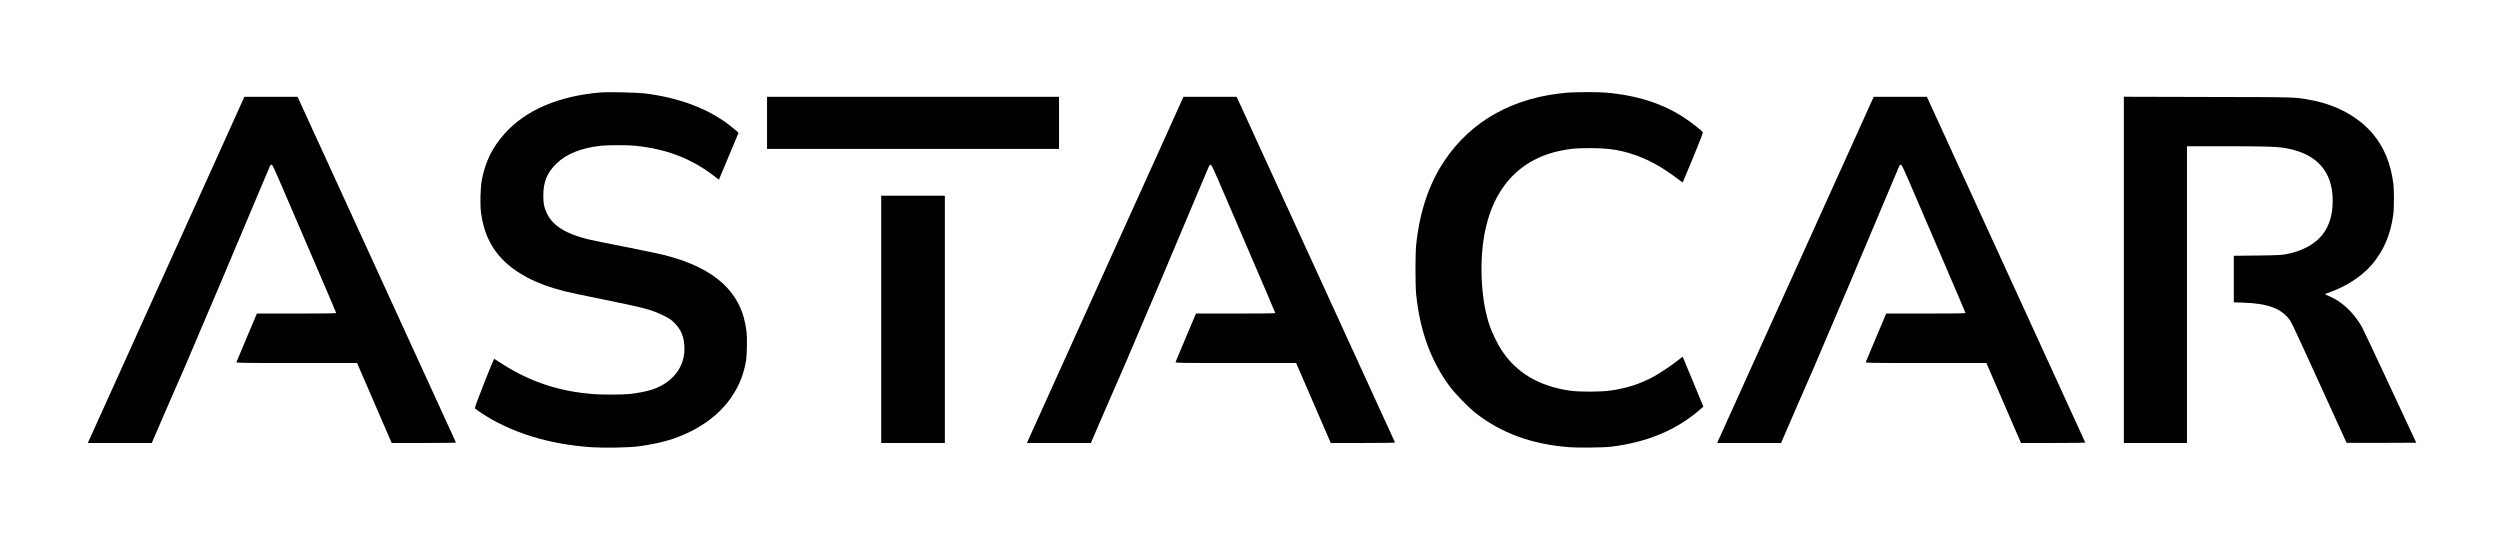 <svg xmlns="http://www.w3.org/2000/svg"
     viewBox="0 0 4752 1024"
     width="6336"
     height="1365.333"
     preserveAspectRatio="xMidYMid meet"
     role="img" aria-labelledby="astacarTitle">
  <title id="astacarTitle">ASTACAR</title>
  <g transform="translate(0,1024) scale(0.1,-0.1)" fill="currentColor" stroke="none">
    <path
       d="M11435 8484c-806-63-1445-336-1845-786-234-264-366-533-431-878-29-152-36-465-15-626 75-566 353-953 889-1234 192-101 427-187 692-255 72-18 399-88 728-154 806-164 928-196 1156-308 121-59 143-74 216-147 129-129 185-277 185-491-1-350-232-642-610-769-100-33-298-72-438-86-141-13-537-14-697 0-609 50-1114 210-1619 510-65 39-148 91-183 115-35 25-67 45-71 45s-90-209-191-465c-149-378-181-468-171-480 6-8 62-48 123-88 562-371 1289-596 2097-648 229-15 697-7 870 15 249 31 493 84 670 144 647 223 1095 618 1300 1147 33 85 60 185 86 312 22 108 30 432 14 575-82 740-582 1210-1555 1458-82 21-415 91-740 155-324 64-644 129-710 145-418 100-672 256-784 483-57 117-74 196-74 352 0 257 74 436 250 606 192 186 471 297 847 339 127 13 508 14 646 0 590-60 1053-235 1485-562l110-84 187 446 186 445-46 43c-26 23-88 73-137 111-411 313-959 517-1605 596-129 16-686 29-815 19z"
       id="path1" />
    <path
       d="M29800 8479c-1023-82-1835-531-2347-1299-293-439-470-969-535-1600-17-168-17-753 0-930 69-696 283-1280 646-1765 102-135 346-386 476-489 492-389 1078-603 1800-657 173-13 651-7 790 11 682 84 1240 318 1686 707l61 53-194 472c-107 260-196 474-198 476s-43-29-92-68c-104-85-334-239-452-304-262-144-534-231-846-272-183-24-575-25-744-1-599 84-1028 339-1315 780-68 104-172 316-216 442-104 297-160 680-160 1094 1 1248 530 2042 1496 2245 196 41 303 50 564 50 350-1 557-30 825-119 280-92 544-237 834-457 57-44 105-77 107-75s91 215 197 473c146 352 191 472 183 483-27 35-214 182-335 262-413 277-917 440-1514 489-147 12-562 11-717-1z"
       id="path2" />
    <path
       d="M4181 7372c-255-565-918-2030-1474-3257-555-1227-1016-2245-1023-2263l-14-32h1215l304 703c168 386 319 734 337 772 17 39 118 274 223 524 105 249 202 476 215 505 22 45 236 552 955 2258 111 263 206 489 213 503 8 17 18 25 31 23 16-2 47-66 147-298 69-162 341-793 603-1402 262-608 477-1111 477-1117 0-8-221-11-754-11h-753l-191-452c-105-249-194-461-197-470-7-17 52-18 1143-18h1149l329-760 329-760h613c337 0 611 3 609 8-2 4-680 1484-1507 3290L5656 8400H4645l-464-1028z"
       id="path3" />
    <path
       d="M14580 7905v-495h5550v990h-5550v-495z"
       id="path4" />
    <path
       d="M22031 7372c-255-565-918-2030-1474-3257-555-1227-1016-2245-1023-2263l-14-32h1215l304 703c168 386 319 734 337 772 17 39 118 274 223 524 105 249 202 476 215 505 22 45 236 552 955 2258 111 263 206 489 213 503 8 17 18 25 31 23 16-2 47-66 147-298 69-162 341-793 603-1402 262-608 477-1111 477-1117 0-8-221-11-754-11h-753l-191-452c-105-249-194-461-197-470-7-17 52-18 1143-18h1149l329-760 329-760h613c337 0 611 3 609 8-2 4-680 1484-1507 3290l-1504 3282h-1011l-464-1028z"
       id="path5" />
    <path
       d="M35151 7372c-255-565-918-2030-1474-3257-555-1227-1016-2245-1023-2263l-14-32h1215l304 703c168 386 319 734 337 772 17 39 118 274 223 524 105 249 202 476 215 505 22 45 236 552 955 2258 111 263 206 489 213 503 8 17 18 25 31 23 16-2 47-66 147-298 69-162 341-793 603-1402 262-608 477-1111 477-1117 0-8-221-11-754-11h-753l-191-452c-105-249-194-461-197-470-7-17 52-18 1143-18h1149l329-760 329-760h613c337 0 611 3 609 8-2 4-680 1484-1507 3290l-1504 3282h-1011l-464-1028z"
       id="path6" />
    <path
       d="M40370 5110V1820h1200v5640h743c782 0 990-7 1162-41 571-110 865-447 865-994 0-532-258-858-788-995-146-38-216-43-654-47l-438-5v-885l188-6c468-15 731-117 886-344 30-45 220-453 555-1192 281-618 512-1125 514-1127s301-3 665-2l660 3-497 1065c-273 586-514 1096-535 1133-156 277-391 497-637 593-38 15-66 31-62 35s49 22 98 39c297 103 595 298 778 507 231 266 365 574 418 963 17 122 17 477 0 600-49 369-171 668-371 915-273 336-705 575-1204 665-304 56-225 53-1948 57l-1598 4V5110z"
       id="path7" />
    <path
       d="M16750 4170V1820h1210v4700h-1210V4170z"
       id="path8" />
  </g>
</svg>
